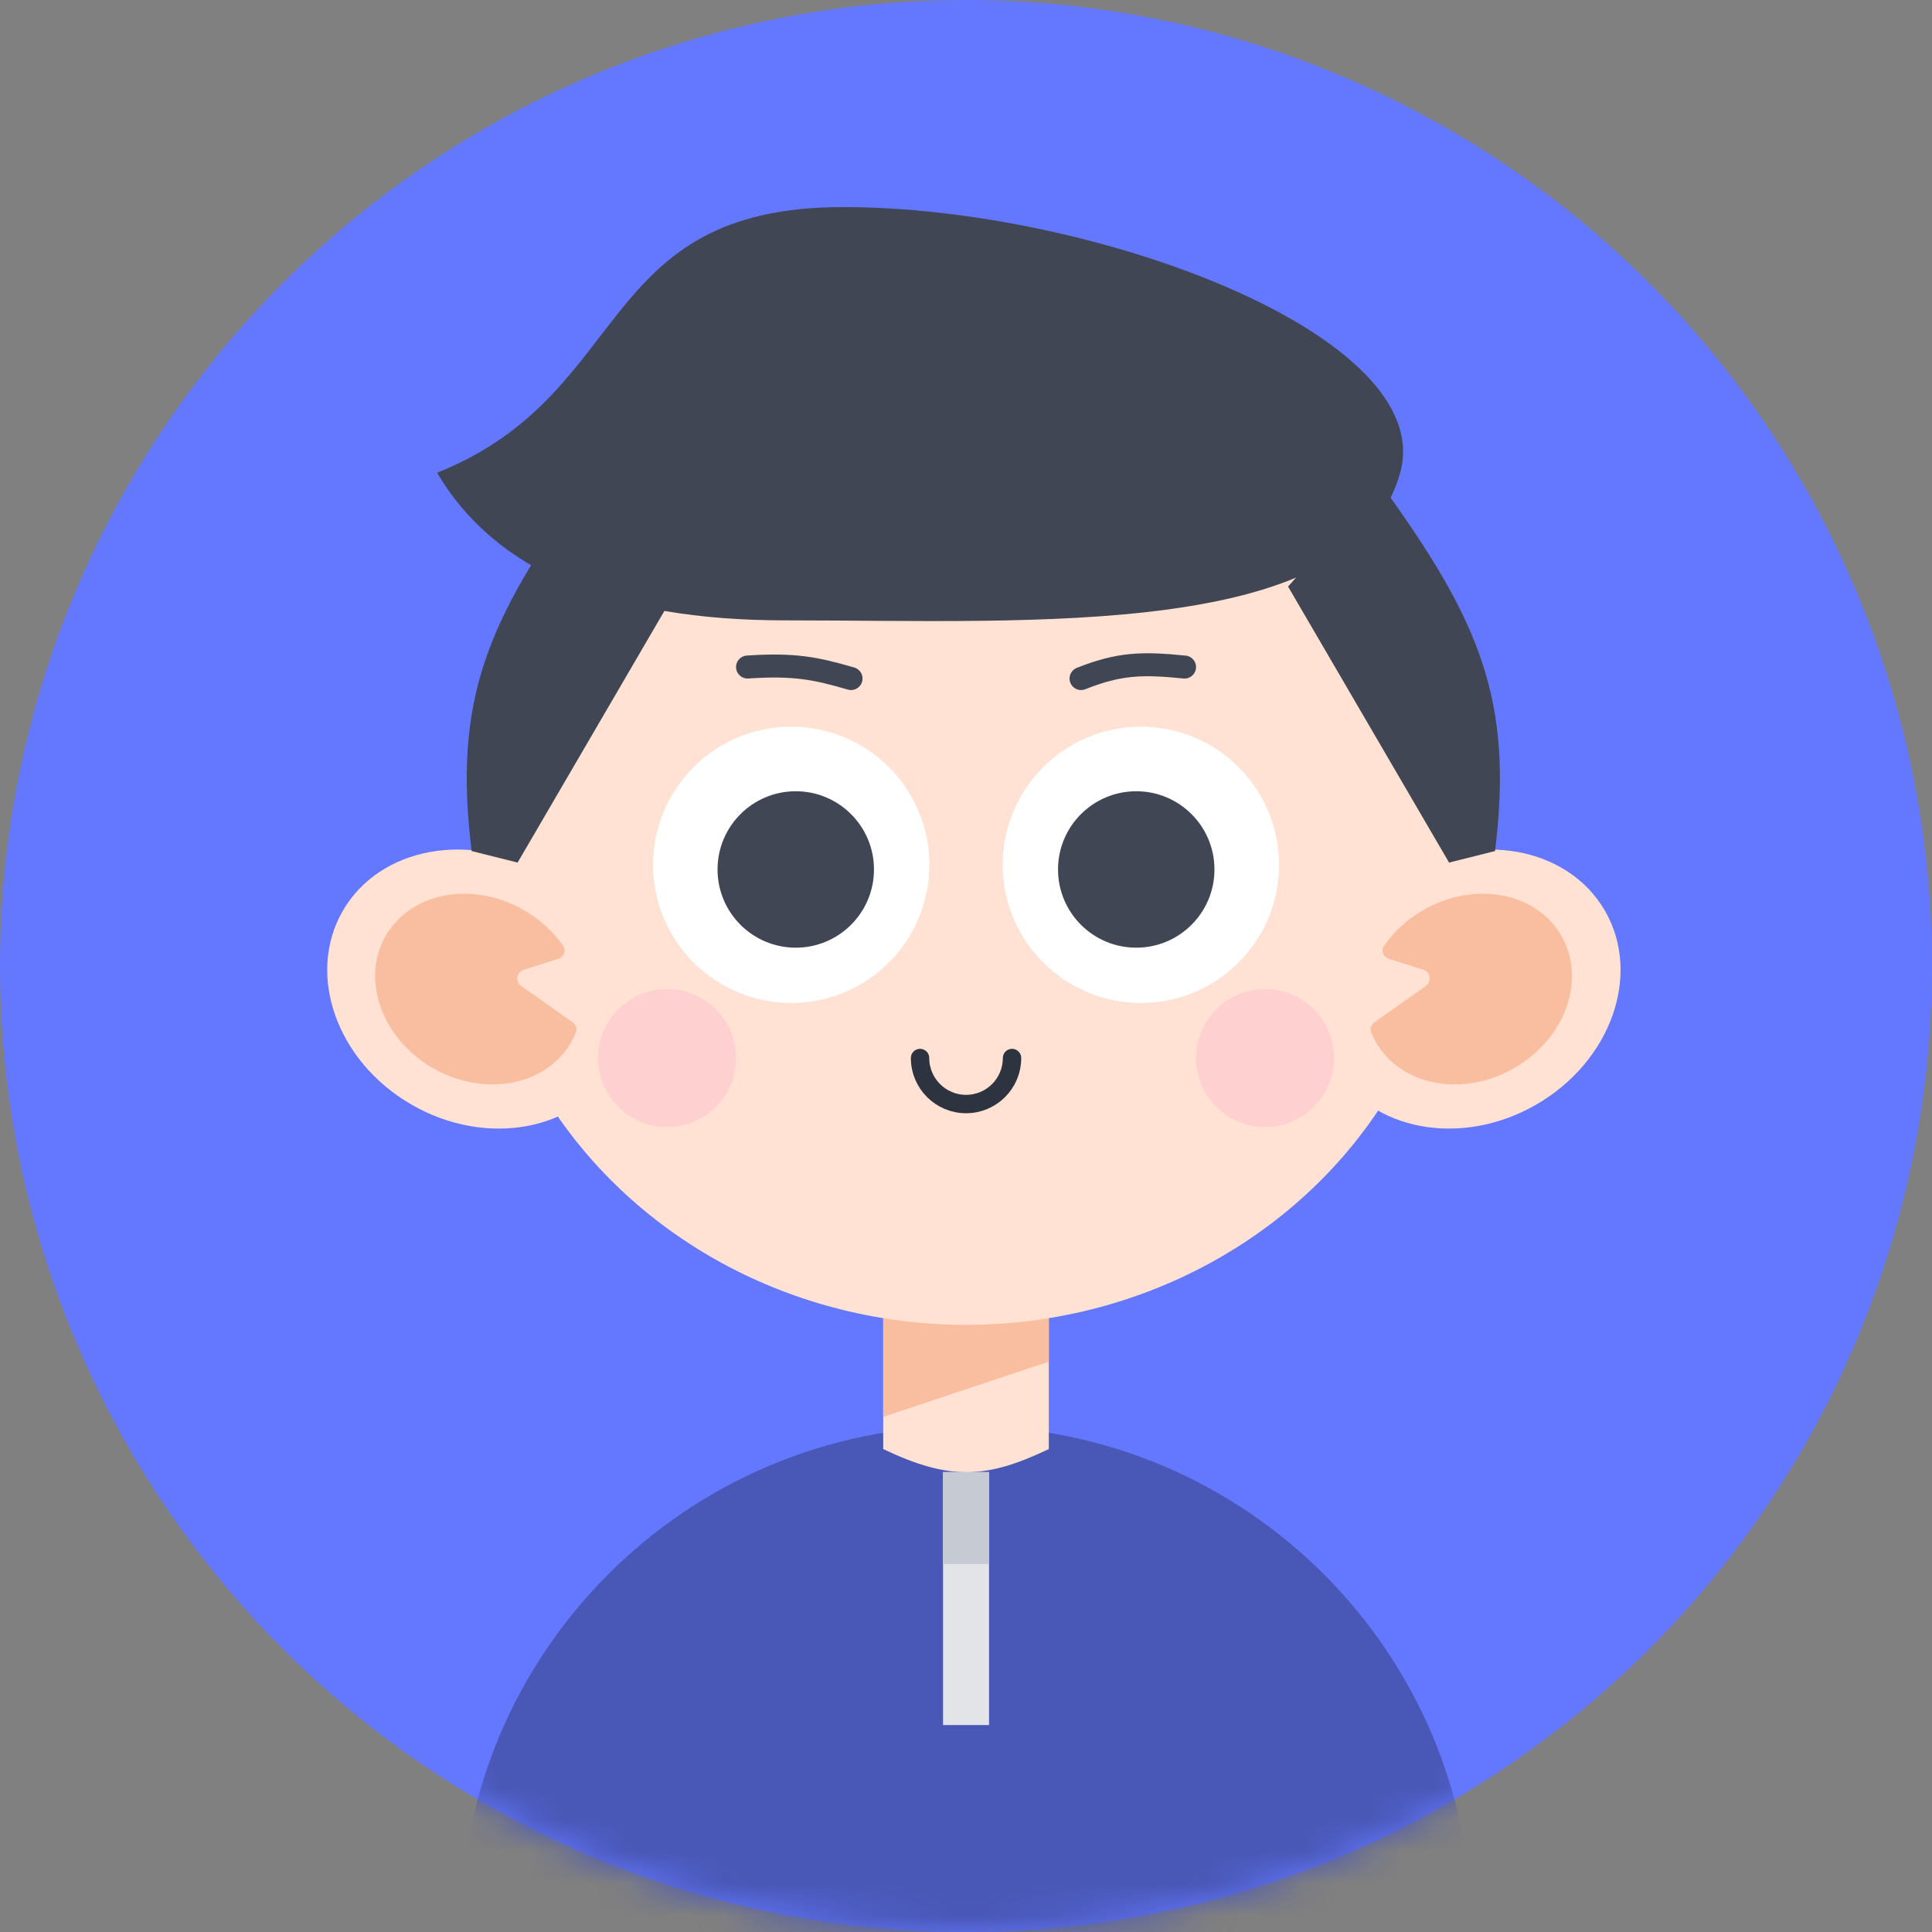 <svg width="60" height="60" viewBox="0 0 60 60" fill="none" xmlns="http://www.w3.org/2000/svg">
<rect x="0" y="0" width="60" height="60" fill="#808080" stroke="none"/>
<circle cx="30" cy="30" r="30" fill="#6478FF"/>
<mask id="mask0_3207_35807" style="mask-type:alpha" maskUnits="userSpaceOnUse" x="0" y="0" width="60" height="60">
<circle cx="30" cy="30" r="30" fill="#D9D9D9"/>
</mask>
<g mask="url(#mask0_3207_35807)">
<path d="M14.287 60.001C14.287 51.323 21.323 44.287 30.001 44.287C38.68 44.287 45.716 51.323 45.716 60.001V62.516H14.287V60.001Z" fill="#4957B6"/>
<path d="M27.429 37.145H32.572V45.002C30.65 45.915 29.526 46 27.429 45.002V44.645V37.145Z" fill="#FFE2D3"/>
<path d="M27.429 37.145H32.572V42.287L27.429 44.002V37.145Z" fill="#F9BE9F"/>
<ellipse cx="29.999" cy="26.858" rx="15.143" ry="14.286" fill="#FFE2D3"/>
<path d="M23.216 20.715C24.661 20.619 25.325 20.751 26.43 21.073" stroke="#414654" stroke-width="0.714" stroke-linecap="round"/>
<path d="M36.787 20.716C35.459 20.581 34.75 20.606 33.573 21.073" stroke="#414654" stroke-width="0.714" stroke-linecap="round"/>
<ellipse cx="45.638" cy="30.716" rx="4.857" ry="4.143" transform="rotate(-30 45.638 30.716)" fill="#FFE2D3"/>
<ellipse cx="4.857" cy="4.143" rx="4.857" ry="4.143" transform="matrix(-0.866 -0.5 -0.5 0.866 21.129 29.557)" fill="#FFE2D3"/>
<path fill-rule="evenodd" clip-rule="evenodd" d="M13.44 33.169C11.852 32.253 11.199 30.412 11.981 29.057C12.763 27.703 14.684 27.348 16.272 28.265C16.777 28.557 17.187 28.942 17.487 29.375C17.59 29.524 17.51 29.722 17.338 29.777L16.267 30.115C16.042 30.186 15.996 30.484 16.189 30.621L17.784 31.747C17.885 31.818 17.93 31.946 17.884 32.06C17.841 32.169 17.79 32.274 17.731 32.377C16.949 33.731 15.028 34.086 13.44 33.169Z" fill="#F9BE9F"/>
<path fill-rule="evenodd" clip-rule="evenodd" d="M47.029 33.169C48.617 32.253 49.27 30.412 48.488 29.057C47.706 27.703 45.785 27.348 44.197 28.265C43.692 28.557 43.282 28.942 42.982 29.375C42.879 29.524 42.959 29.722 43.13 29.777L44.201 30.115C44.427 30.186 44.473 30.484 44.28 30.621L42.685 31.747C42.584 31.818 42.539 31.946 42.584 32.06C42.627 32.169 42.678 32.274 42.738 32.377C43.52 33.731 45.441 34.086 47.029 33.169Z" fill="#F9BE9F"/>
<path d="M31.43 32.858C31.43 33.647 30.791 34.287 30.002 34.287C29.213 34.287 28.573 33.647 28.573 32.858" stroke="#2D333F" stroke-width="0.571" stroke-linecap="round"/>
<circle cx="35.431" cy="26.858" r="4.286" fill="white"/>
<circle cx="35.431" cy="26.858" r="4.286" fill="white"/>
<circle cx="35.287" cy="27.002" r="2.429" fill="#414654"/>
<circle cx="24.572" cy="26.858" r="4.286" fill="white"/>
<circle cx="24.572" cy="26.858" r="4.286" fill="white"/>
<circle cx="24.713" cy="27.002" r="2.429" fill="#414654"/>
<circle cx="20.716" cy="32.859" r="2.143" fill="#FFD0D0"/>
<circle cx="39.287" cy="32.859" r="2.143" fill="#FFD0D0"/>
<path d="M21.075 18.216L18.218 15.002C15.118 19.266 14.068 21.742 14.647 26.43L16.075 26.788L21.075 18.216Z" fill="#414654"/>
<path d="M40.002 18.216L42.859 15.002C45.959 19.266 47.009 21.742 46.43 26.43L45.002 26.788L40.002 18.216Z" fill="#414654"/>
<path d="M43.484 14.682C42.043 19.877 32.147 19.266 24.385 19.266C18.98 19.266 15.376 17.738 13.574 14.682C19.7 12.237 18.425 6.431 26.187 6.431C33.949 6.431 44.668 10.416 43.484 14.682Z" fill="#414654"/>
<rect x="29.287" y="45.716" width="1.429" height="7.857" fill="#E2E4E8"/>
<rect x="29.287" y="45.716" width="1.429" height="2.857" fill="#C6CAD2"/>
</g>
</svg>
